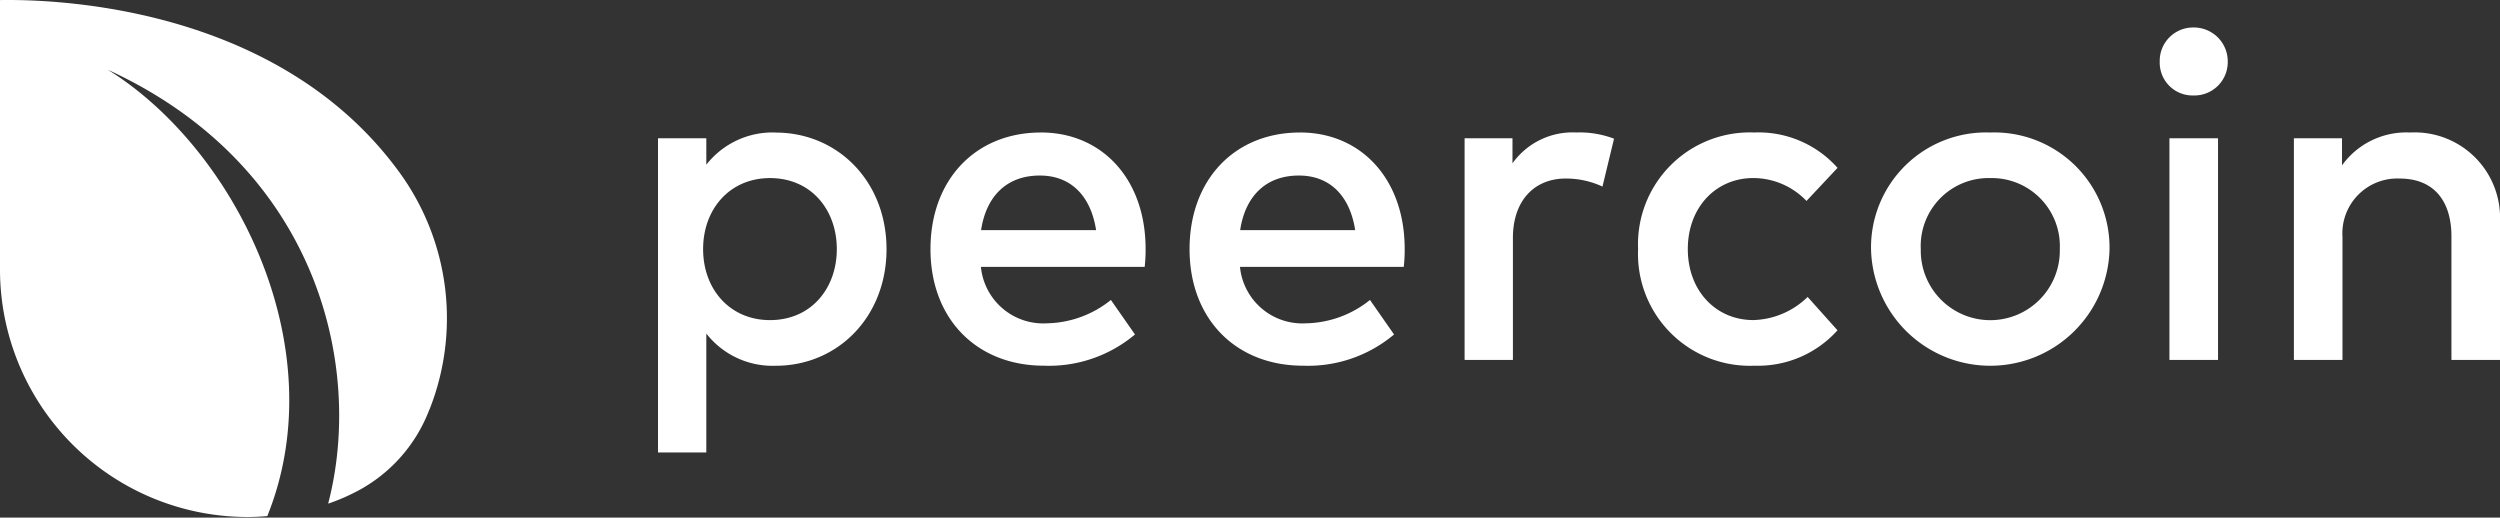 <svg id="Layer_1" data-name="Layer 1" xmlns="http://www.w3.org/2000/svg" xmlns:xlink="http://www.w3.org/1999/xlink" viewBox="0 0 217.358 45"><rect x="0" y="0" width="217.358" height="45" fill="#333333" stroke="none"/><defs><style>.cls-1{fill:none;clip-rule:evenodd;}.cls-2{clip-path:url(#clip-path);}.cls-3,.cls-4{fill:#fff;}.cls-3{fill-rule:evenodd;}</style><clipPath id="clip-path"><polygon class="cls-1" points="217.358 0 0 0 0 45 217.358 45 217.358 0 217.358 0"/></clipPath></defs><title>icon</title><g class="cls-2"><path class="cls-3" d="M23.242,44.87c-.751.064-1.346.078-1.71.079A21.526,21.526,0,0,1,0,23.418q0-.143,0-.286v-.3H0V.005H0C7.213-.107,25.007,1.464,34.82,15.114a21.542,21.542,0,0,1,2.518,20.5l-.007-.006a13.367,13.367,0,0,1-6.67,7.295,16.991,16.991,0,0,1-2.13.886c3.134-12-.963-29.378-19.163-37.73C20.422,12.914,29.153,30.169,23.242,44.87Z"/><path class="cls-4" d="M67.443,11.521a7.31,7.31,0,0,0-6.034,2.8V12.024h-4.2V39.336h4.2V29a7.31,7.31,0,0,0,6.034,2.8c5.39,0,9.634-4.244,9.634-10.137s-4.244-10.136-9.634-10.136Zm-.5,3.962c3.62,0,5.812,2.8,5.812,6.174s-2.192,6.174-5.812,6.174c-3.459,0-5.812-2.655-5.812-6.174s2.353-6.174,5.812-6.174Z"/><path class="cls-4" d="M90.492,11.521c-5.672,0-9.593,4.1-9.593,10.136,0,6.114,4.063,10.137,9.855,10.137a11.607,11.607,0,0,0,7.924-2.715l-2.092-3a9.128,9.128,0,0,1-5.571,2.031,5.443,5.443,0,0,1-5.732-4.907H99.522a13,13,0,0,0,.08-1.569c0-6.014-3.741-10.116-9.111-10.116Zm-.08,3.741c2.675,0,4.425,1.75,4.887,4.746h-10c.422-2.816,2.112-4.746,5.108-4.746Z"/><path class="cls-4" d="M113.017,11.521c-5.672,0-9.593,4.1-9.593,10.136,0,6.114,4.063,10.137,9.855,10.137a11.607,11.607,0,0,0,7.924-2.715l-2.092-3a9.128,9.128,0,0,1-5.571,2.031,5.443,5.443,0,0,1-5.732-4.907h14.239a12.965,12.965,0,0,0,.08-1.569c0-6.014-3.741-10.116-9.111-10.116Zm-.08,3.741c2.675,0,4.425,1.75,4.887,4.746h-10c.422-2.816,2.112-4.746,5.108-4.746Z"/><path class="cls-4" d="M137.091,11.521A6.411,6.411,0,0,0,131.5,14.2V12.024h-4.163V31.291h4.2v-10.6c0-3.3,1.911-5.169,4.586-5.169a7.5,7.5,0,0,1,3.2.7l1.006-4.163a8.408,8.408,0,0,0-3.238-.543Z"/><path class="cls-4" d="M152.557,11.521a9.725,9.725,0,0,0-10.136,10.136,9.725,9.725,0,0,0,10.136,10.137,9.275,9.275,0,0,0,7.2-3.077l-2.595-2.9a7.011,7.011,0,0,1-4.726,2.011c-3.238,0-5.692-2.534-5.692-6.174s2.454-6.174,5.692-6.174a6.414,6.414,0,0,1,4.626,1.991l2.7-2.876a9.187,9.187,0,0,0-7.2-3.077Z"/><path class="cls-4" d="M173.032,11.521a10,10,0,0,0-10.358,10.136,10.37,10.37,0,0,0,20.735,0,10.016,10.016,0,0,0-10.378-10.136Zm0,3.962a5.918,5.918,0,0,1,6.054,6.174,6.045,6.045,0,1,1-12.087,0,5.9,5.9,0,0,1,6.034-6.174Z"/><path class="cls-4" d="M192.842,31.291V12.024h-4.224V31.291ZM190.71,2.39a2.9,2.9,0,0,0-2.936,2.977A2.854,2.854,0,0,0,190.71,8.3a2.9,2.9,0,0,0,2.977-2.936A2.945,2.945,0,0,0,190.71,2.39Z"/><path class="cls-4" d="M209.535,11.521a6.886,6.886,0,0,0-5.913,2.856V12.024h-4.183V31.291h4.224V20.612a4.774,4.774,0,0,1,4.988-5.088c2.836,0,4.485,1.81,4.485,5.048v10.72h4.224V19.184a7.424,7.424,0,0,0-7.824-7.663Z"/></g></svg>